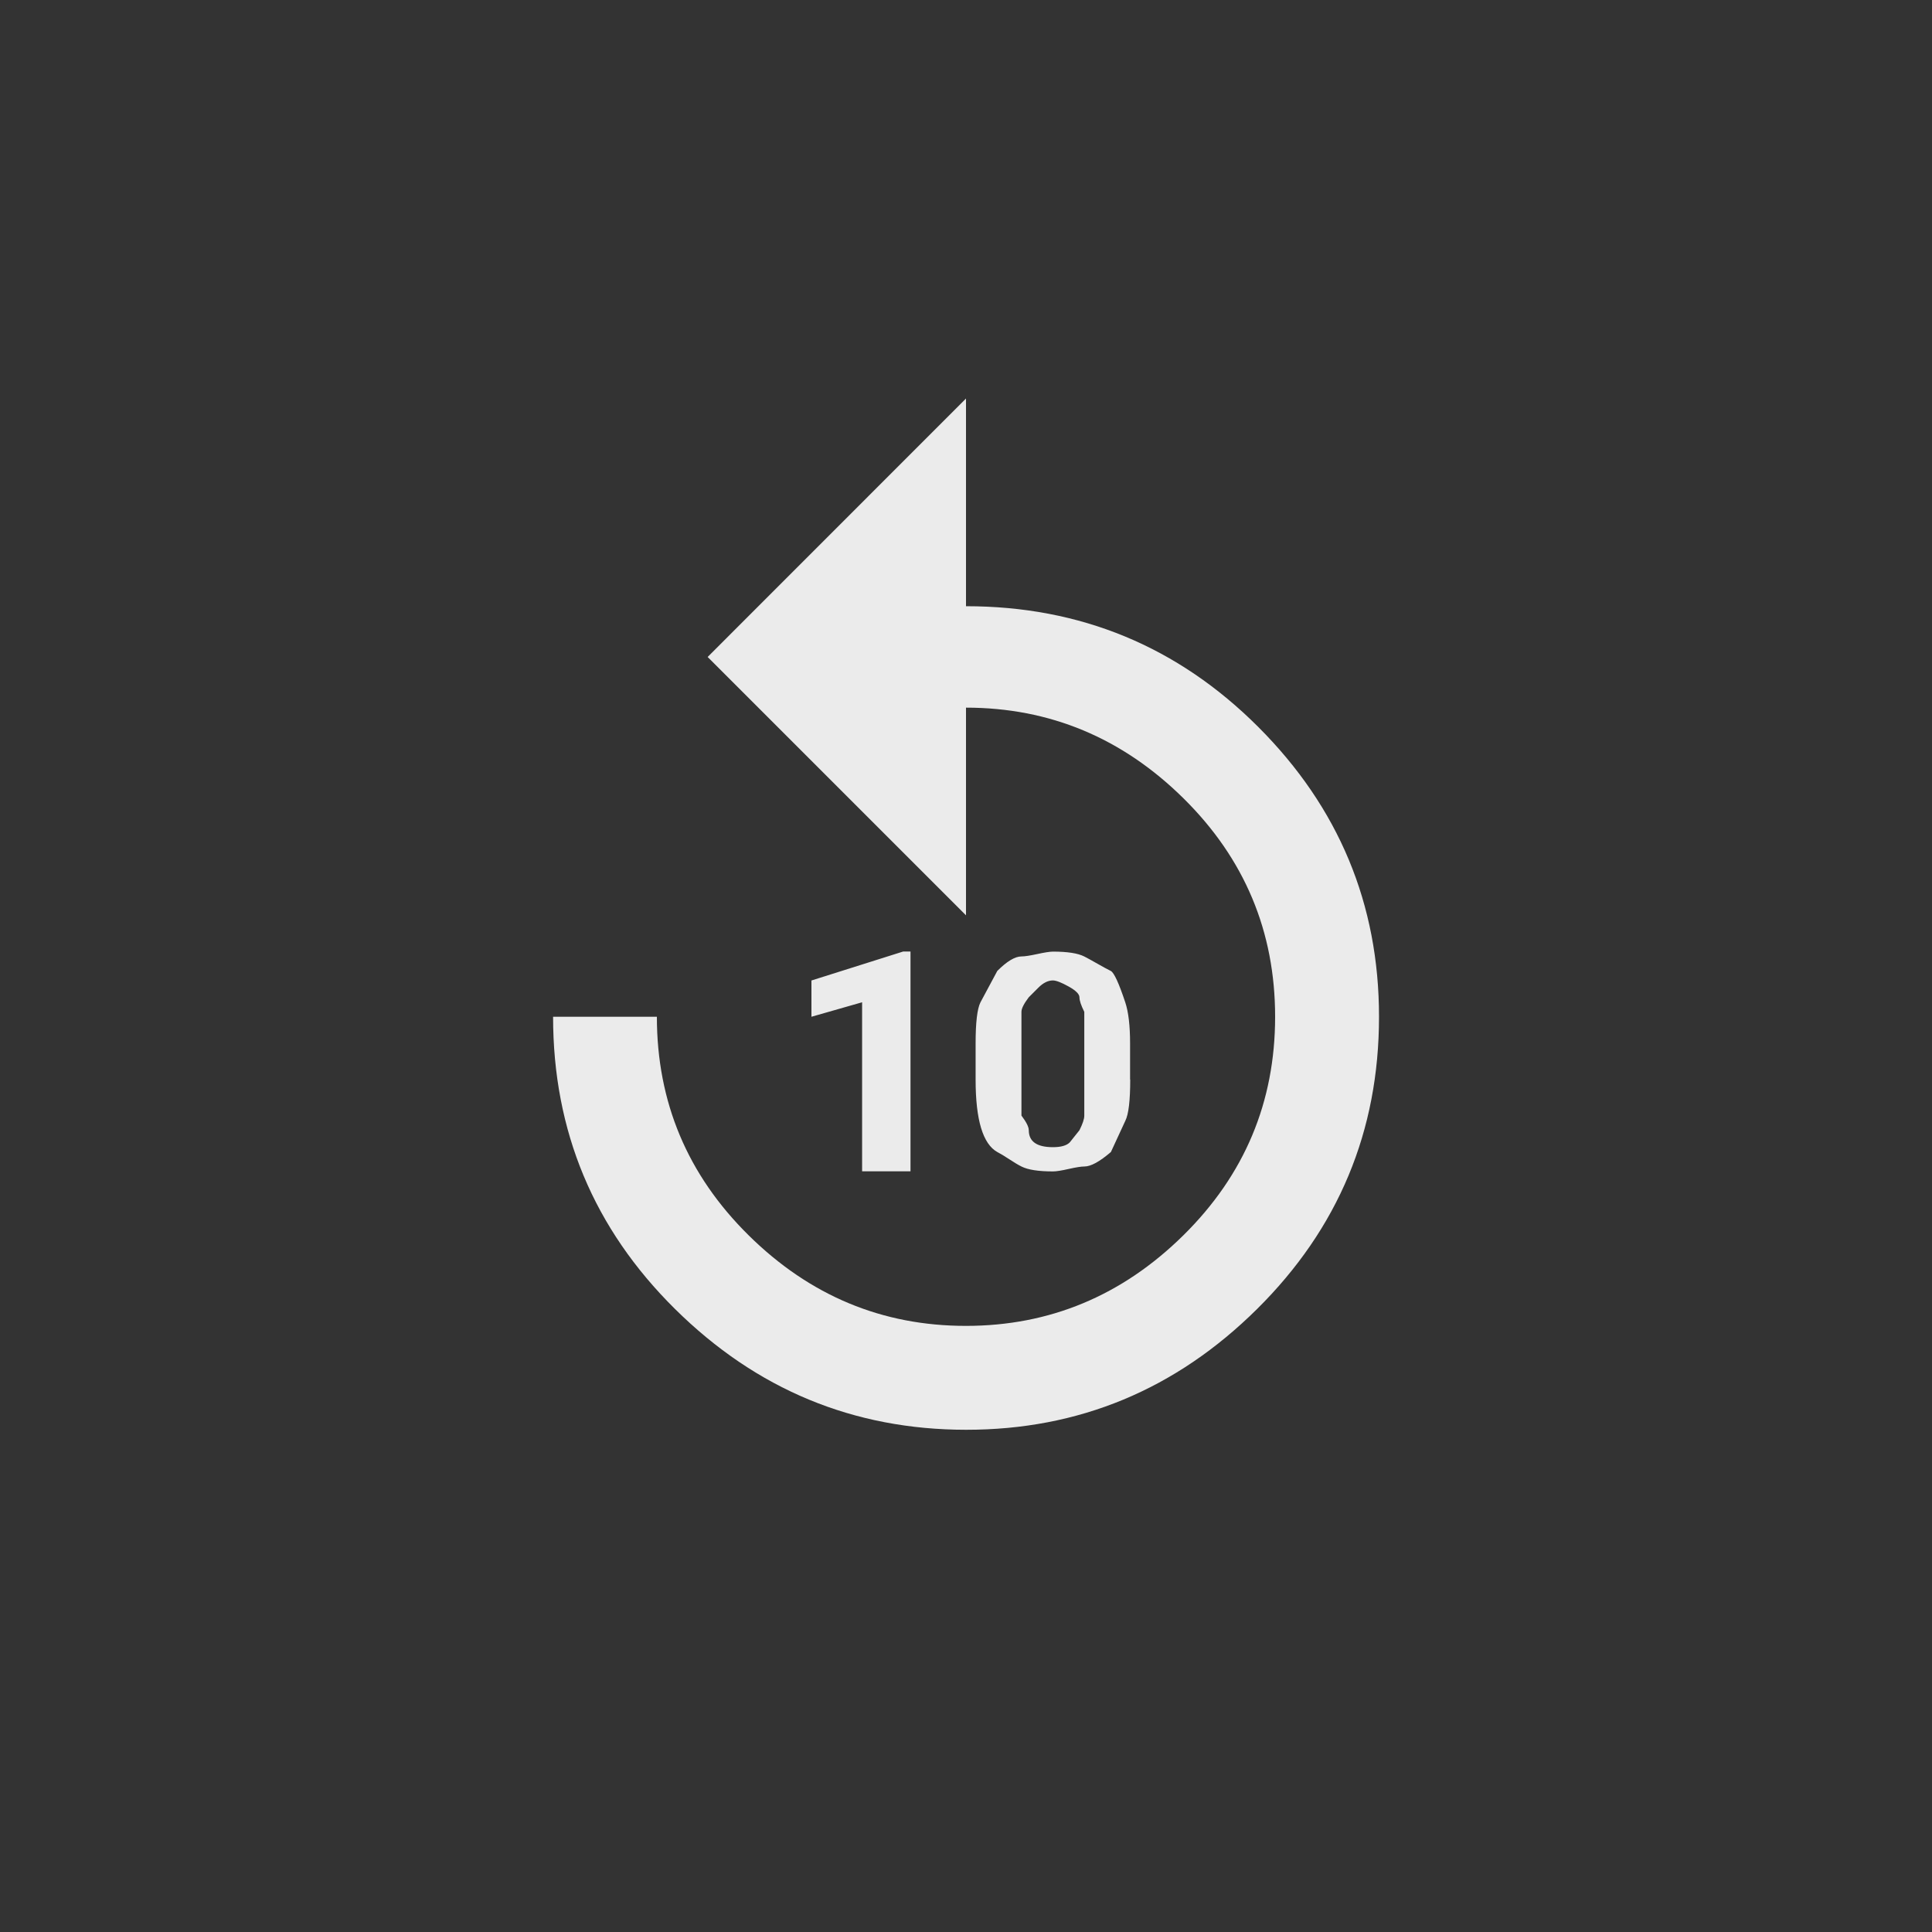 <!-- Generated by IcoMoon.io -->
<svg version="1.1" xmlns="http://www.w3.org/2000/svg" width="40" height="40" viewBox="0 0 40 40">
<rect x="0" y="0" width="40" height="40" fill="#333333" stroke="none"/>
<title>mt-replay_10</title>
<path fill="#ebebeb" d="M21.3 23.4q0 0.351 0.5 0.351 0.251 0 0.349-0.1l0.2-0.251q0.1-0.2 0.1-0.3v-2.151q-0.1-0.2-0.1-0.3t-0.225-0.225-0.325-0.125q-0.151 0-0.3 0.149l-0.2 0.2q-0.151 0.2-0.151 0.3v2.149q0.151 0.2 0.151 0.3zM23.4 22.351q0 0.649-0.1 0.851l-0.3 0.649q-0.349 0.3-0.549 0.3-0.1 0-0.325 0.051t-0.325 0.051q-0.449 0-0.649-0.1-0.1-0.049-0.251-0.149t-0.251-0.151q-0.451-0.251-0.451-1.5v-0.751q0-0.649 0.1-0.849l0.349-0.651q0.3-0.3 0.5-0.3 0.1 0 0.325-0.049t0.325-0.051q0.449 0 0.649 0.1 0.1 0.051 0.275 0.151t0.275 0.149 0.3 0.649q0.1 0.3 0.1 0.851v0.751zM18.849 24.251h-1v-3.5l-1.049 0.3v-0.751l1.9-0.6h0.151v4.549zM20 12.551q3.551 0 6.051 2.5t2.5 6q0 3.549-2.525 6.051t-6.025 2.5-6.025-2.5-2.525-6.051h2.149q0 2.649 1.9 4.525t4.5 1.875 4.5-1.875 1.9-4.525-1.9-4.525-4.5-1.875v4.3l-5.349-5.349 5.349-5.351v4.3z"></path>
</svg>
